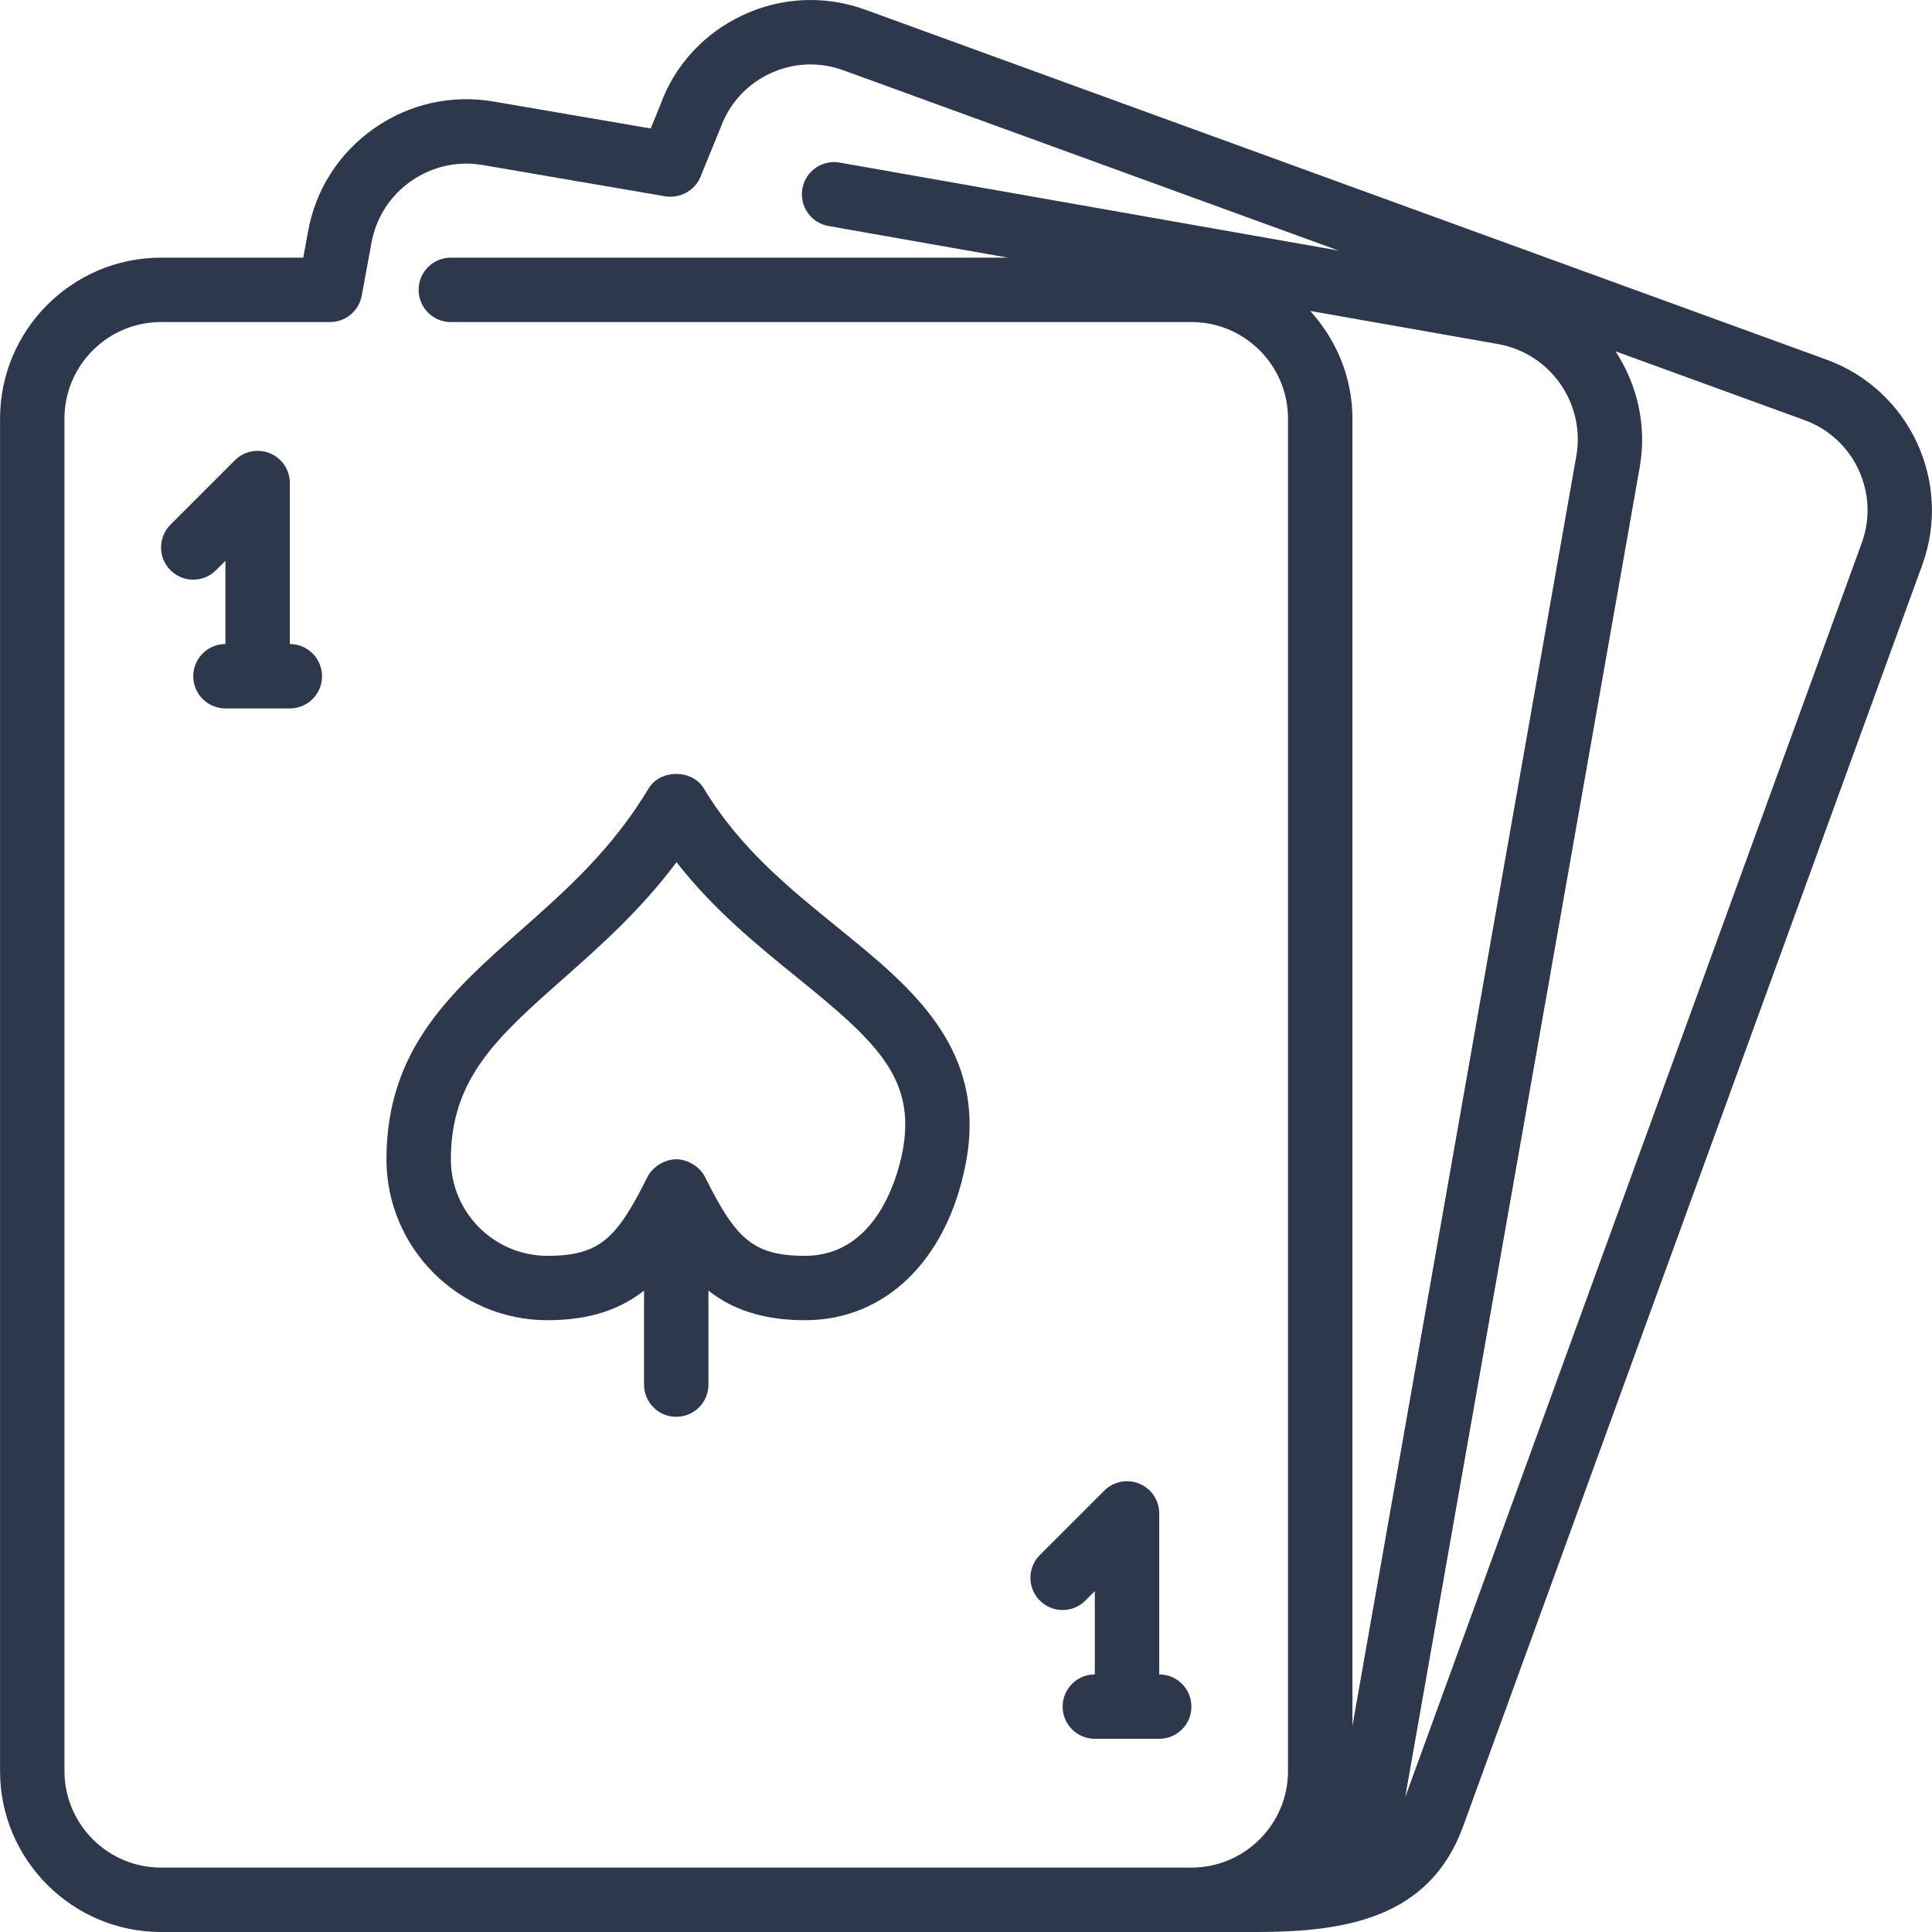 <svg width="80" height="80" viewBox="0 0 80 80" fill="none" xmlns="http://www.w3.org/2000/svg">
<g clip-path="url(#clip0_33_809)">
<path d="M48.001 69.334V62.667C48.001 62.128 47.677 61.642 47.178 61.435C46.68 61.23 46.108 61.343 45.725 61.724L43.058 64.391C42.537 64.912 42.537 65.755 43.058 66.276C43.578 66.798 44.422 66.798 44.944 66.276L45.334 65.886V69.334C44.597 69.334 44.001 69.931 44.001 70.667C44.001 71.403 44.597 72 45.334 72H48.001C48.737 72 49.334 71.403 49.334 70.667C49.334 69.931 48.737 69.334 48.001 69.334Z" fill="#2E384D"/>
<path d="M12.002 26.668V20.002C12.002 19.463 11.678 18.977 11.178 18.77C10.679 18.563 10.107 18.678 9.726 19.059L7.059 21.726C6.538 22.247 6.538 23.09 7.059 23.611C7.579 24.133 8.423 24.133 8.945 23.611L9.335 23.221V26.668C8.598 26.668 8.002 27.266 8.002 28.002C8.002 28.738 8.598 29.335 9.335 29.335H12.002C12.738 29.335 13.335 28.738 13.335 28.002C13.335 27.266 12.738 26.668 12.002 26.668Z" fill="#2E384D"/>
<path d="M75.636 14.893L35.832 0.402C34.168 -0.203 32.365 -0.123 30.763 0.625C29.157 1.373 27.94 2.701 27.354 4.316L26.944 5.32L20.472 4.21C18.718 3.902 16.95 4.294 15.491 5.316C14.031 6.337 13.058 7.866 12.751 9.61L12.558 10.669H6.669C2.993 10.669 0.002 13.659 0.002 17.335V73.334C0.002 77.009 2.993 80 6.669 80H49.334H50.667H52.001C55.631 80 59.183 79.471 60.582 75.632L79.599 23.387C80.847 19.954 79.069 16.143 75.636 14.893ZM53.334 73.334C53.334 75.539 51.539 77.333 49.334 77.333H6.669C4.462 77.333 2.669 75.539 2.669 73.334V17.335C2.669 15.13 4.462 13.335 6.669 13.335H13.669C14.311 13.335 14.863 12.875 14.979 12.242L15.377 10.082C15.562 9.03 16.145 8.113 17.019 7.5C17.898 6.888 18.959 6.65 20.015 6.838L27.547 8.129C28.155 8.227 28.768 7.898 29.007 7.319L29.841 5.277C30.203 4.282 30.929 3.489 31.889 3.042C32.847 2.594 33.921 2.546 34.92 2.909L55.431 10.376L34.769 6.732C34.043 6.604 33.352 7.088 33.225 7.813C33.096 8.538 33.58 9.23 34.305 9.358L41.738 10.669H18.667C17.93 10.669 17.334 11.266 17.334 12.002C17.334 12.738 17.93 13.335 18.667 13.335H49.334C51.539 13.335 53.334 15.13 53.334 17.335V73.334H53.334ZM54.253 12.875L62.026 14.246C64.198 14.629 65.654 16.707 65.272 18.879L56.001 71.464V17.335C56.001 15.615 55.327 14.059 54.253 12.875ZM77.093 22.477L58.185 74.423L67.898 19.342C68.203 17.607 67.79 15.917 66.895 14.547L74.725 17.398C76.776 18.145 77.839 20.423 77.093 22.477Z" fill="#2E384D"/>
<path d="M34.697 38.413C32.693 36.789 30.622 35.109 29.144 32.648C28.663 31.846 27.34 31.846 26.858 32.648C25.338 35.183 23.41 36.889 21.544 38.539C18.694 41.061 16.002 43.444 16.002 48.001C16.002 51.677 18.992 54.667 22.669 54.667C24.456 54.667 25.706 54.198 26.668 53.442V57.334C26.668 58.07 27.264 58.667 28.002 58.667C28.738 58.667 29.335 58.07 29.335 57.334V53.442C30.296 54.198 31.547 54.667 33.335 54.667C36.639 54.667 39.184 52.213 39.974 48.262C40.934 43.468 37.764 40.899 34.697 38.413ZM37.36 47.74C37.16 48.74 36.279 52.001 33.335 52.001C31.155 52.001 30.457 51.266 29.194 48.739C29.131 48.614 29.051 48.506 28.956 48.412C28.936 48.389 28.909 48.374 28.888 48.353C28.794 48.269 28.692 48.201 28.58 48.147C28.542 48.128 28.504 48.111 28.463 48.094C28.316 48.04 28.163 48.001 28.002 48.001C27.84 48.001 27.686 48.04 27.54 48.094C27.499 48.11 27.46 48.128 27.422 48.147C27.309 48.201 27.208 48.269 27.116 48.353C27.092 48.375 27.067 48.389 27.046 48.412C26.952 48.508 26.87 48.614 26.808 48.739C25.544 51.266 24.847 52.001 22.668 52.001C20.462 52.001 18.669 50.206 18.669 48.001C18.669 44.645 20.616 42.921 23.312 40.536C24.835 39.188 26.518 37.699 28.014 35.702C29.554 37.676 31.372 39.151 33.018 40.485C36.293 43.14 37.975 44.669 37.36 47.74Z" fill="#2E384D"/>
</g>
<defs>
<clipPath id="clip0_33_809">
<rect width="80" height="80" fill="white"/>
</clipPath>
</defs>
</svg>
